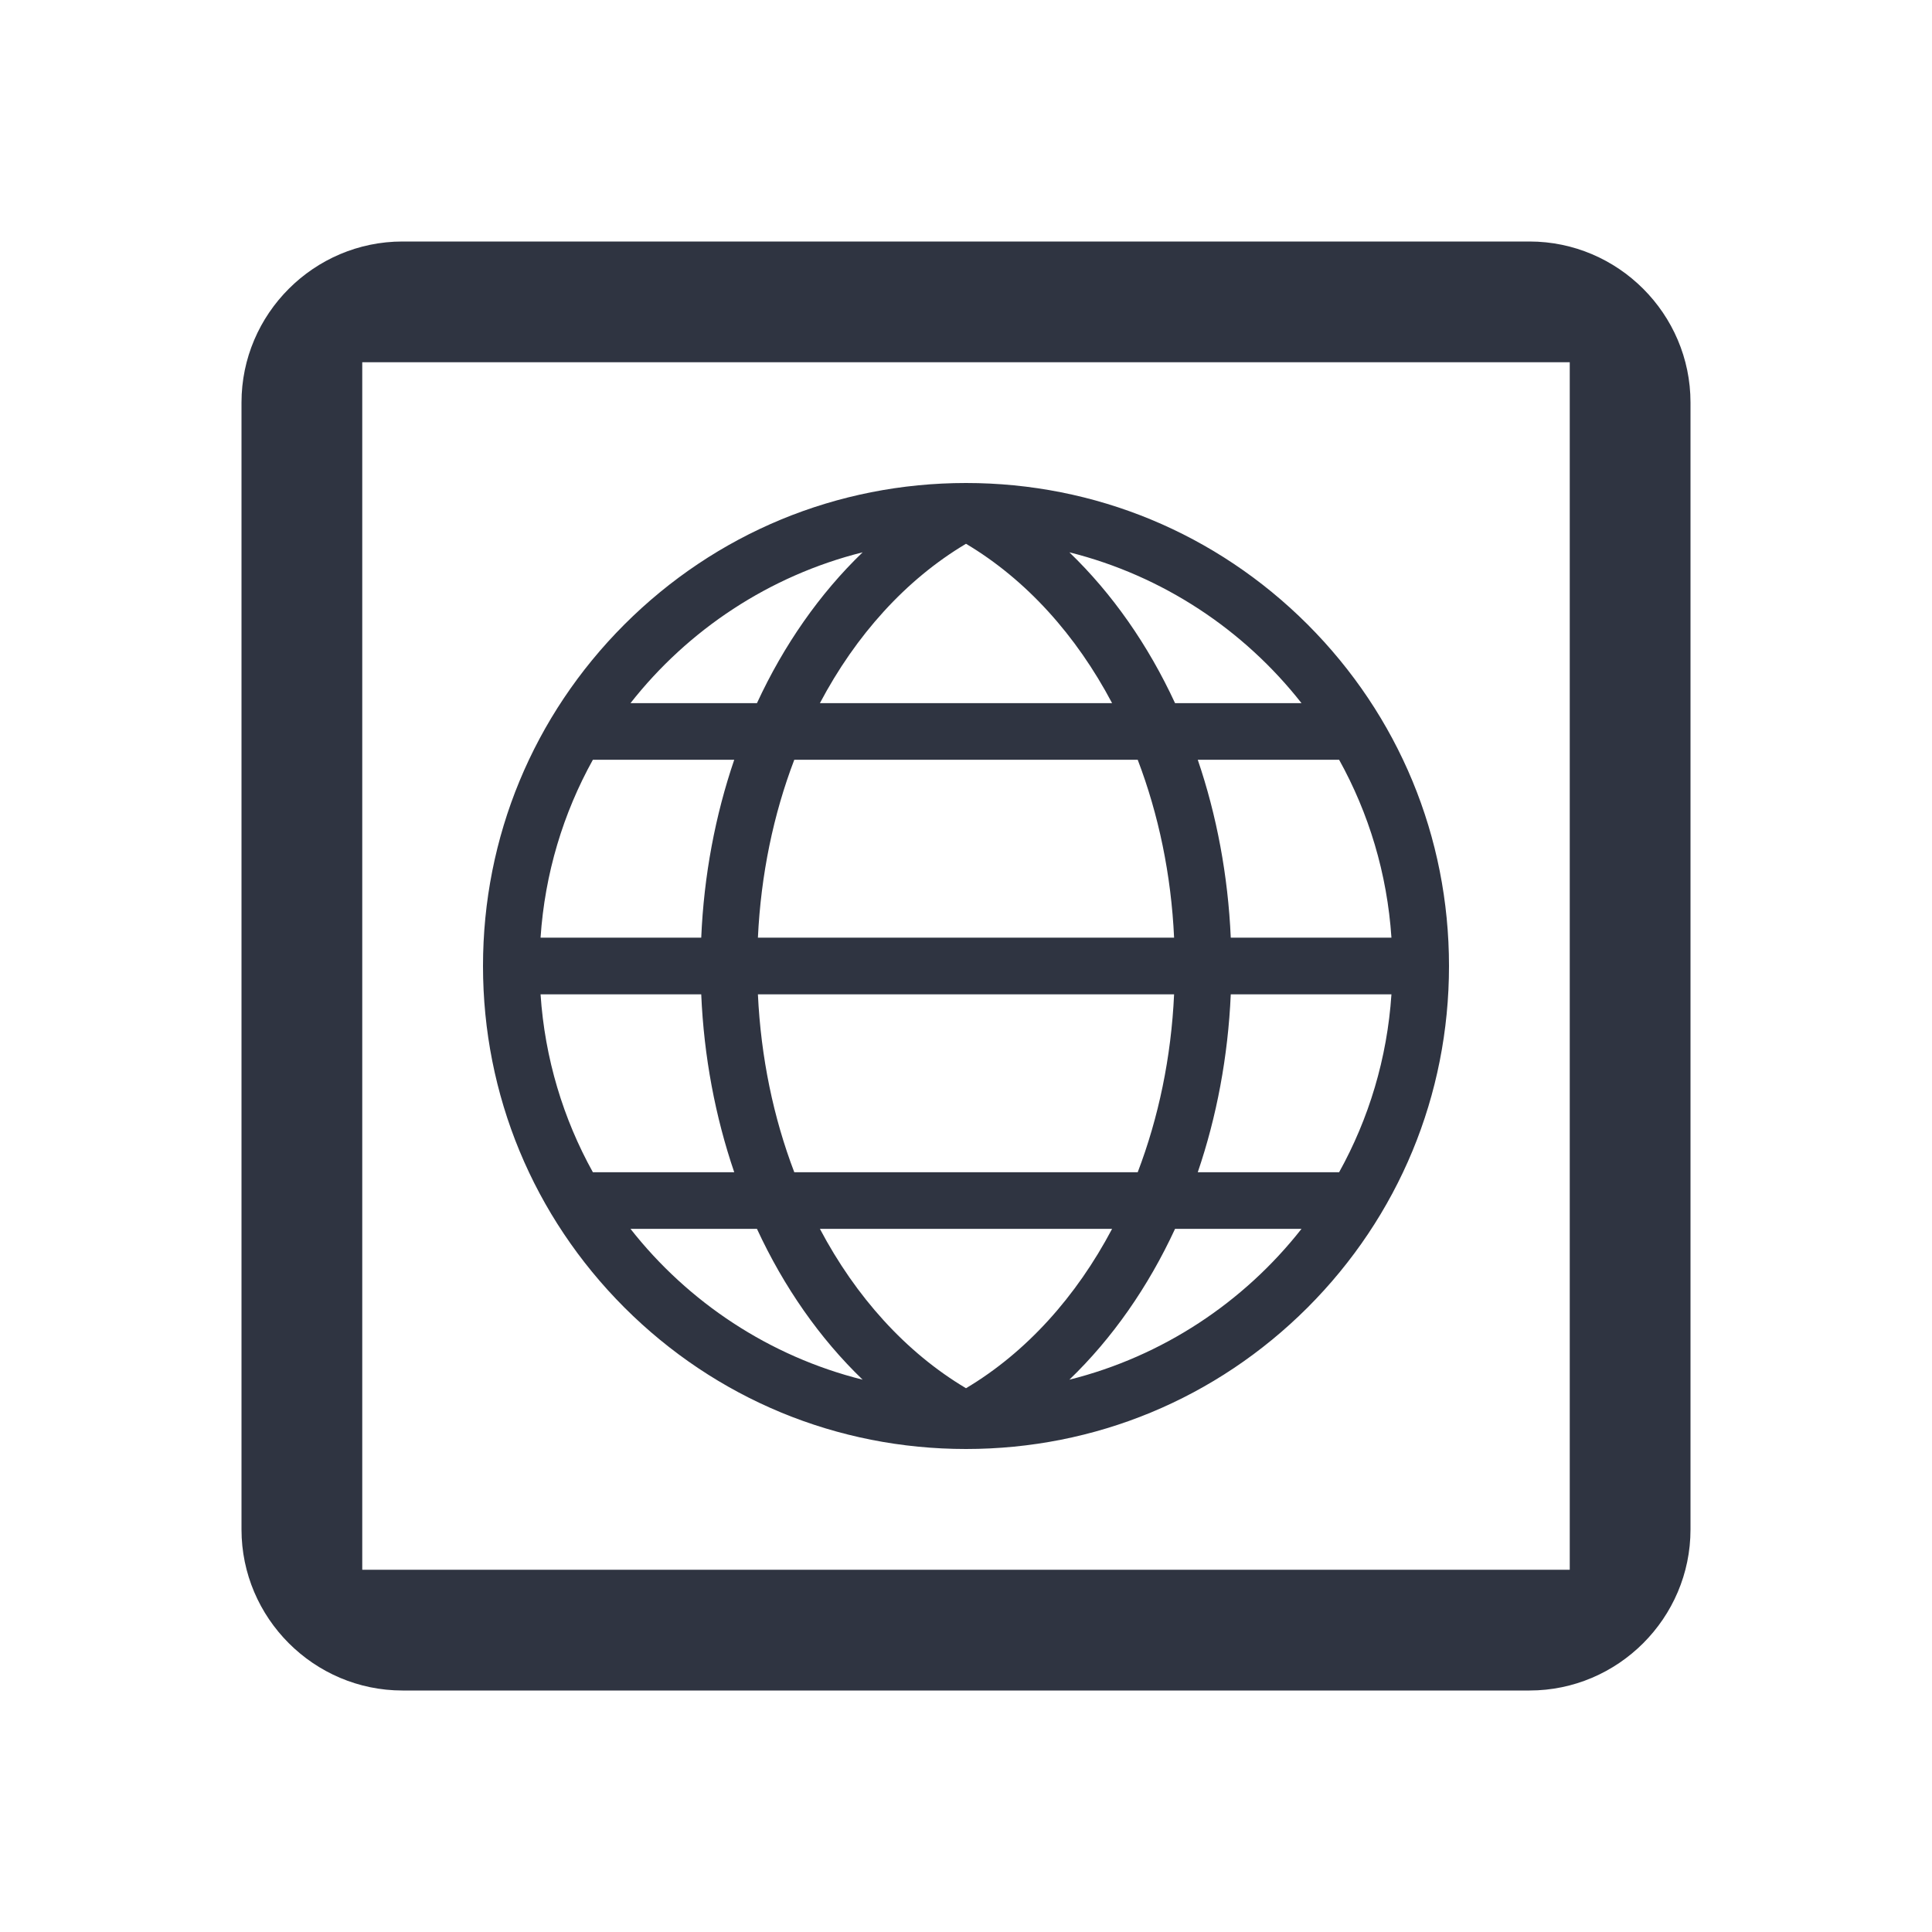 <svg width="24" height="24" viewBox="0 0 24 24" fill="#22242A" xmlns="http://www.w3.org/2000/svg">
<path d="M19 3H5C3.9 3 3 3.9 3 5V19C3 20.1 3.9 21 5 21H19C20.1 21 21 20.1 21 19V5C21 3.9 20.1 3 19 3ZM19.5 4.5V19.5H4.5V4.5H19.5Z" fill="#2F3441"/>
<path d="M16.243 7.757C15.109 6.624 13.603 6 12 6H12C10.397 6 8.891 6.624 7.757 7.757C6.624 8.891 6 10.397 6 12C6 13.603 6.624 15.109 7.757 16.243C8.891 17.376 10.397 18 12 18C13.603 18 15.109 17.376 16.243 16.243C17.376 15.109 18 13.603 18 12C18 10.397 17.376 8.891 16.243 7.757ZM16.635 14.562H14.879C15.114 13.873 15.255 13.126 15.289 12.352H17.285C17.232 13.149 17.003 13.899 16.635 14.562ZM12 17.245C11.252 16.8 10.631 16.109 10.185 15.265H13.815C13.369 16.109 12.748 16.8 12 17.245ZM9.867 14.562C9.608 13.884 9.452 13.135 9.415 12.352H14.585C14.549 13.135 14.392 13.884 14.133 14.562H9.867ZM6.715 12.352H8.711C8.744 13.126 8.886 13.873 9.121 14.562H7.365C6.997 13.899 6.768 13.149 6.715 12.352ZM7.365 9.438H9.121C8.886 10.127 8.744 10.874 8.711 11.648H6.715C6.768 10.851 6.997 10.101 7.365 9.438ZM12 6.755C12.748 7.2 13.369 7.891 13.815 8.735H10.185C10.631 7.891 11.252 7.2 12 6.755ZM14.133 9.438C14.392 10.116 14.549 10.865 14.585 11.648H9.415C9.452 10.865 9.608 10.116 9.867 9.438H14.133ZM17.285 11.648H15.289C15.255 10.874 15.114 10.127 14.879 9.438H16.635C17.003 10.101 17.232 10.851 17.285 11.648ZM14.597 8.735C14.263 8.013 13.818 7.375 13.284 6.861C14.443 7.151 15.452 7.823 16.168 8.735H14.597ZM10.716 6.861C10.182 7.375 9.737 8.013 9.403 8.735H7.832C8.548 7.823 9.557 7.151 10.716 6.861ZM9.403 15.265C9.737 15.987 10.182 16.625 10.716 17.139C9.557 16.849 8.548 16.177 7.832 15.265H9.403ZM13.284 17.139C13.818 16.625 14.263 15.987 14.597 15.265H16.168C15.452 16.177 14.443 16.849 13.284 17.139Z" fill="#2F3441"/>
</svg>
